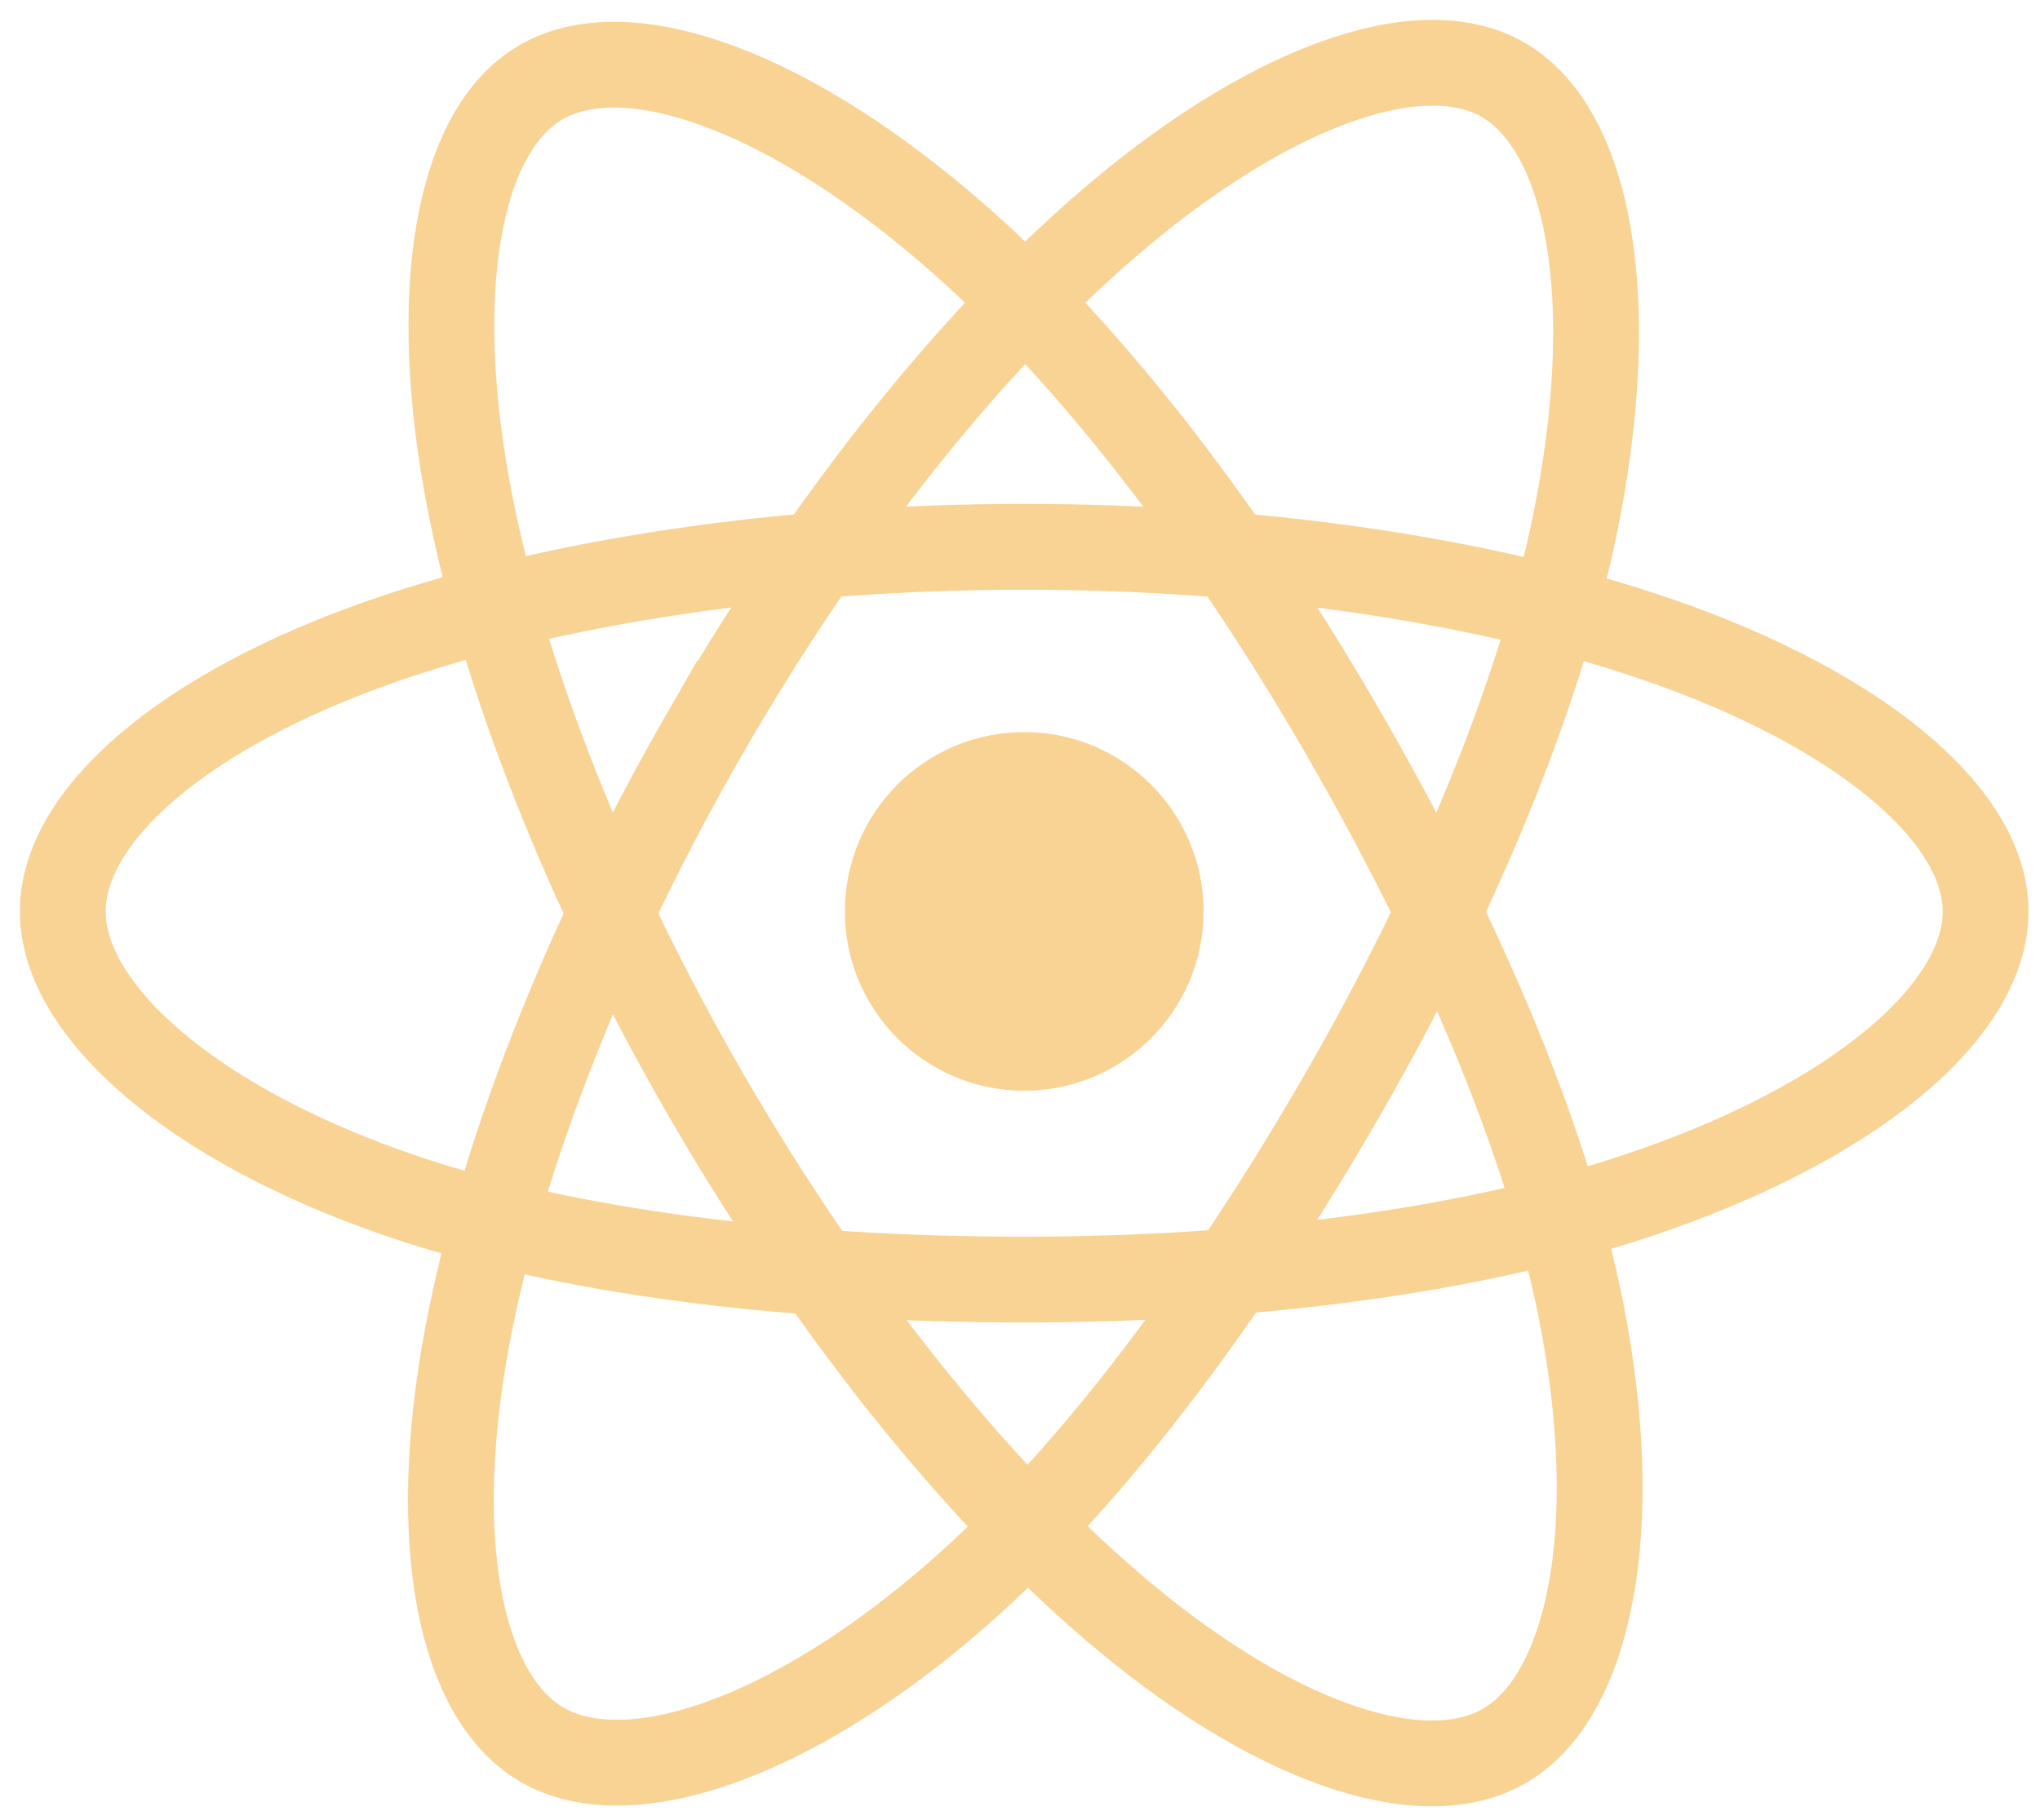 <svg width="65" height="58" viewBox="0 0 65 58" fill="none" xmlns="http://www.w3.org/2000/svg">
<path d="M32.634 34.763C35.791 34.763 38.349 32.204 38.349 29.048C38.349 25.892 35.791 23.333 32.634 23.333C29.478 23.333 26.919 25.892 26.919 29.048C26.919 32.204 29.478 34.763 32.634 34.763Z" fill="#F8D394"/>
<path fill-rule="evenodd" clip-rule="evenodd" d="M32.634 17.428C40.307 17.428 47.436 18.529 52.81 20.38C59.286 22.609 63.267 25.988 63.267 29.048C63.267 32.237 59.048 35.827 52.094 38.131C46.836 39.873 39.918 40.782 32.634 40.782C25.166 40.782 18.095 39.928 12.778 38.111C6.051 35.812 2 32.176 2 29.048C2 26.013 5.802 22.66 12.186 20.434C17.581 18.553 24.885 17.428 32.633 17.428H32.634Z" stroke="#F8D394" stroke-width="2.734"/>
<path fill-rule="evenodd" clip-rule="evenodd" d="M22.519 23.272C26.352 16.625 30.867 11 35.155 7.268C40.321 2.772 45.238 1.011 47.888 2.54C50.651 4.133 51.652 9.582 50.174 16.757C49.058 22.181 46.388 28.628 42.749 34.938C39.019 41.407 34.746 47.107 30.517 50.804C25.165 55.483 19.991 57.176 17.281 55.613C14.652 54.098 13.646 49.129 14.908 42.486C15.973 36.873 18.648 29.983 22.518 23.271L22.519 23.272Z" stroke="#F8D394" stroke-width="2.734"/>
<path fill-rule="evenodd" clip-rule="evenodd" d="M22.528 34.955C18.684 28.316 16.067 21.594 14.974 16.015C13.659 9.294 14.589 4.155 17.237 2.622C19.997 1.025 25.218 2.878 30.696 7.742C34.837 11.419 39.09 16.951 42.74 23.255C46.481 29.718 49.286 36.266 50.377 41.776C51.757 48.749 50.64 54.078 47.932 55.645C45.306 57.165 40.499 55.555 35.374 51.145C31.044 47.419 26.41 41.661 22.528 34.955V34.955Z" stroke="#F8D394" stroke-width="2.734"/>
</svg>
